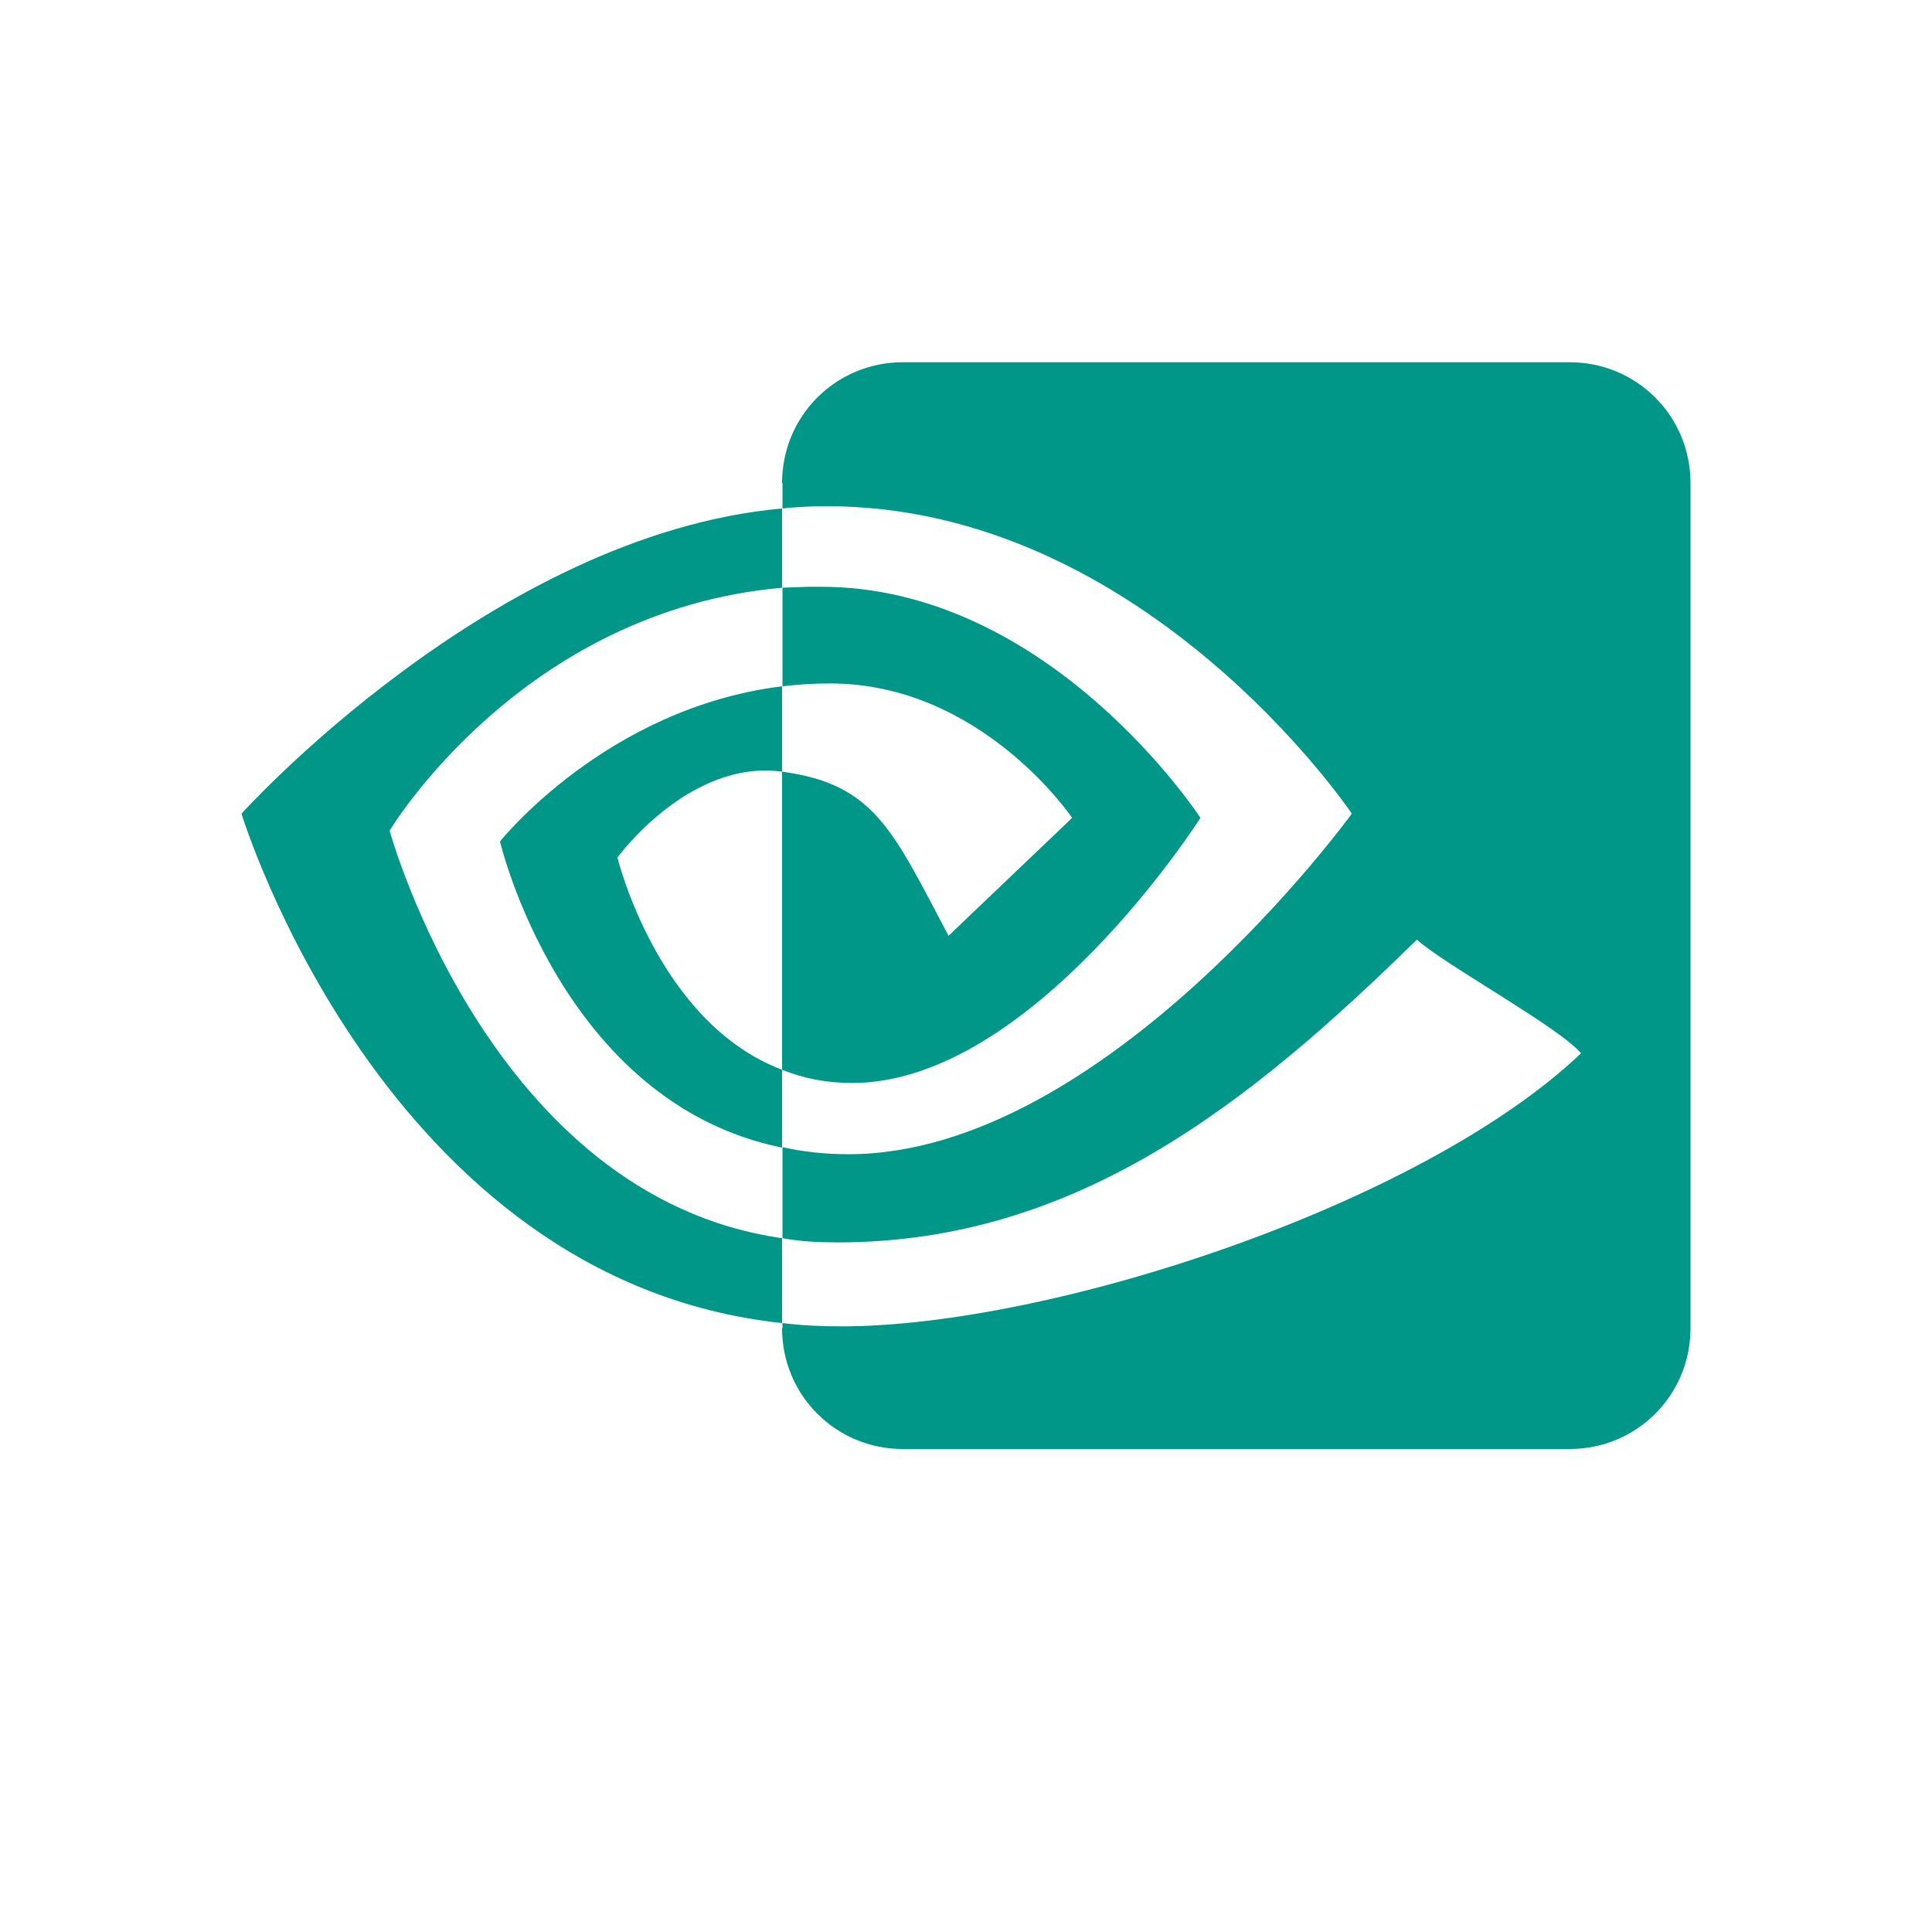 
<svg xmlns="http://www.w3.org/2000/svg" xmlns:xlink="http://www.w3.org/1999/xlink" width="48px" height="48px" viewBox="0 0 48 48" version="1.1">
<g id="surface1">
<path style=" stroke:none;fill-rule:nonzero;fill:rgb(0%,58.824%,53.333%);fill-opacity:1;" d="M 22.43 9 C 20.766 9 19.43 10.336 19.43 12 L 19.441 12 L 19.441 12.633 C 19.641 12.609 19.852 12.598 20.074 12.586 C 28.254 12.27 33.586 20.215 33.586 20.215 C 33.586 20.215 27.457 28.676 21.082 28.676 C 20.496 28.676 19.957 28.617 19.441 28.5 L 19.441 30.762 C 19.875 30.844 20.332 30.867 20.812 30.867 C 26.742 30.867 31.043 27.422 35.203 23.344 C 35.883 23.965 38.707 25.5 39.281 26.168 C 35.332 29.93 26.121 32.953 20.906 32.953 C 20.391 32.953 19.91 32.93 19.441 32.871 L 19.441 33 L 19.43 33 C 19.43 34.664 20.766 36 22.43 36 L 39 36 C 40.664 36 42 34.664 42 33 L 42 12 C 42 10.336 40.664 9 39 9 Z M 19.43 12.633 C 12.246 13.277 6 20.215 6 20.215 C 6 20.215 9.527 31.816 19.43 32.871 L 19.43 30.762 C 12.164 29.73 9.68 20.637 9.68 20.637 C 9.68 20.637 12.938 15.176 19.43 14.602 Z M 20.074 14.578 C 19.852 14.59 19.641 14.59 19.441 14.602 L 19.441 17.051 C 19.828 17.004 20.215 16.98 20.625 16.98 C 24.387 16.98 26.637 20.32 26.637 20.32 L 23.566 23.25 C 22.184 20.637 21.727 19.477 19.43 19.172 L 19.43 26.578 C 19.957 26.789 20.52 26.906 21.176 26.906 C 25.641 26.906 29.824 20.32 29.824 20.32 C 29.824 20.32 26.074 14.543 20.344 14.578 Z M 19.43 26.578 C 16.336 25.406 15.34 21.305 15.34 21.305 C 15.34 21.305 17.121 18.855 19.43 19.172 L 19.43 17.051 C 15.059 17.59 12.422 20.906 12.422 20.906 C 12.422 20.906 13.945 27.398 19.43 28.512 Z M 19.43 26.578 "/>
</g>
</svg>
